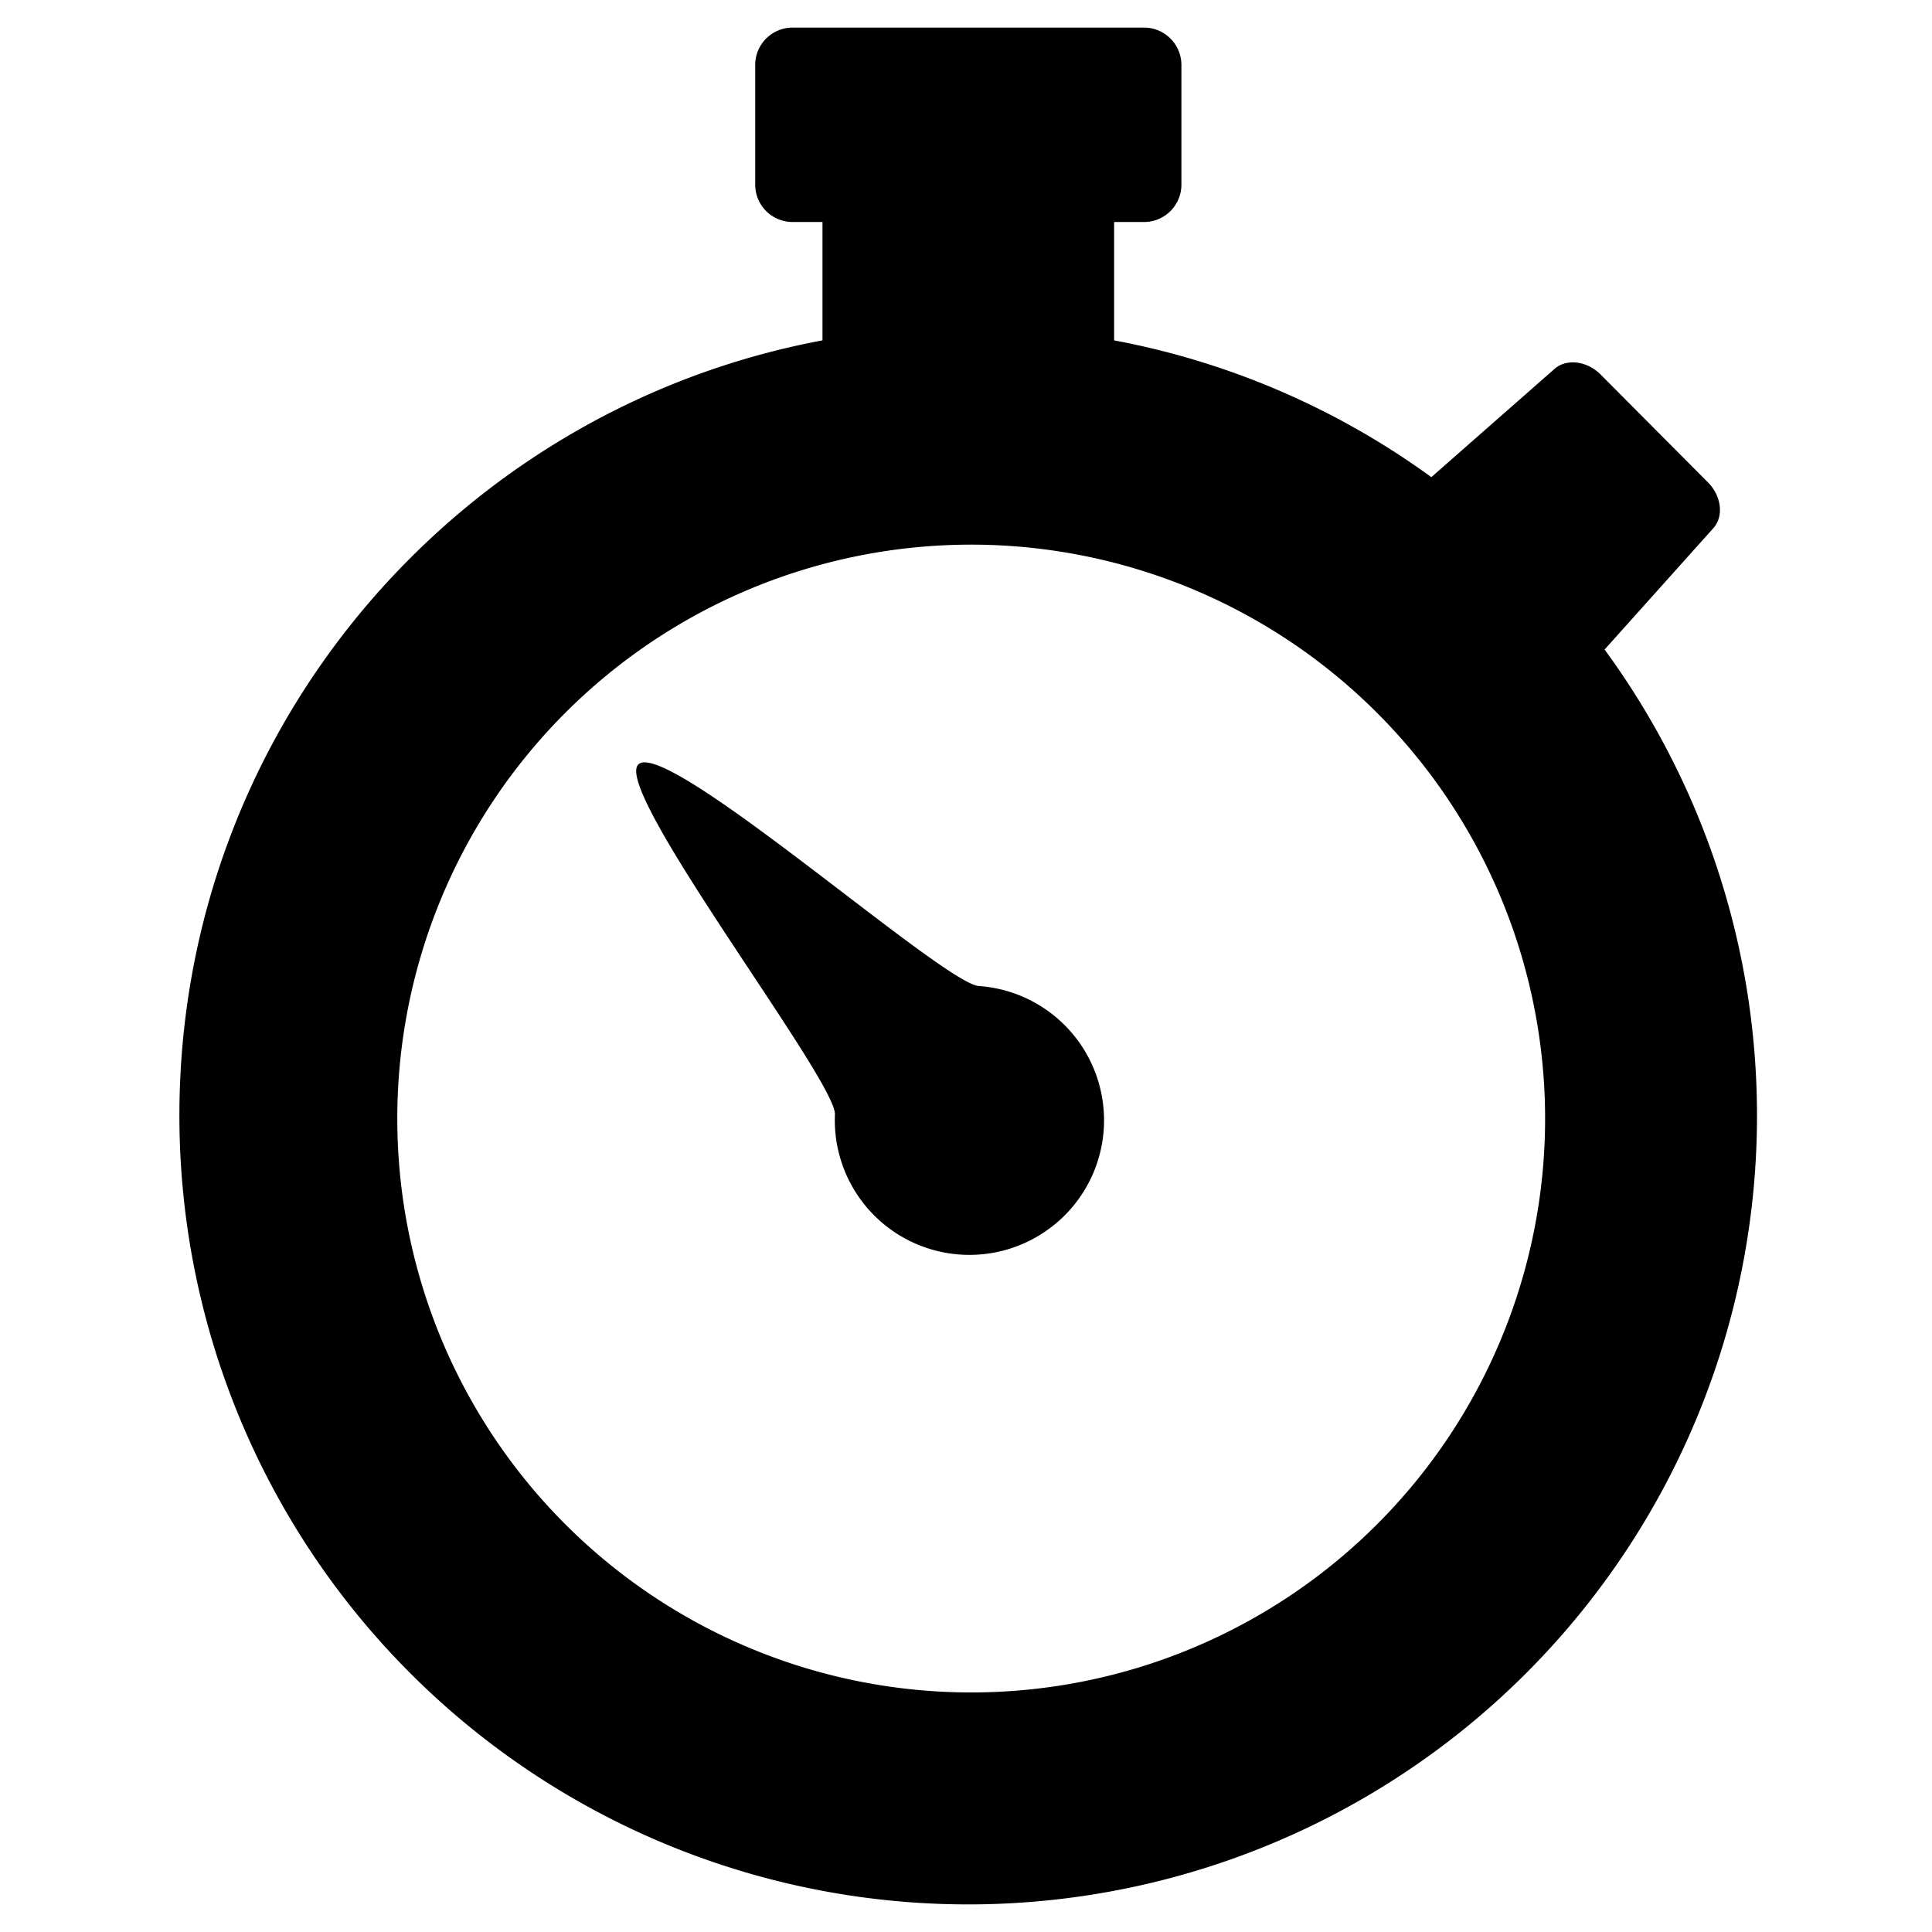<svg xmlns="http://www.w3.org/2000/svg" width="99.96" height="99.96" viewBox="0 0 420 420">
<defs>
    <style>
      .cls-1 {
        fill-rule: evenodd;
      }
    </style>
  </defs>
  <path id="timer" class="cls-1" d="M348.824,141.207A171.478,171.478,0,1,1,39,242.51C39,158.634,99.236,88.868,178.8,73.993V48.263h-6.5a8.128,8.128,0,0,1-8.128-8.128V14.128A8.128,8.128,0,0,1,172.3,6h76.4a8.128,8.128,0,0,1,8.128,8.128V40.135a8.128,8.128,0,0,1-8.128,8.128h-6.5v25.73a170.7,170.7,0,0,1,68.96,29.734l26.8-23.549c2.6-2.285,7.06-1.714,10,1.24l23.353,23.464c2.923,2.937,3.455,7.367,1.154,9.936ZM211.067,118.4A124.762,124.762,0,1,0,335.893,243.165,124.794,124.794,0,0,0,211.067,118.4Zm19.6,146.569a29.26,29.26,0,0,1-49.158-22.679c0.317-7.418-48.584-70.67-42.716-76.126,6.174-5.741,66.191,47.647,73.986,48.189A29.259,29.259,0,0,1,230.671,264.973Z"/>
</svg>

